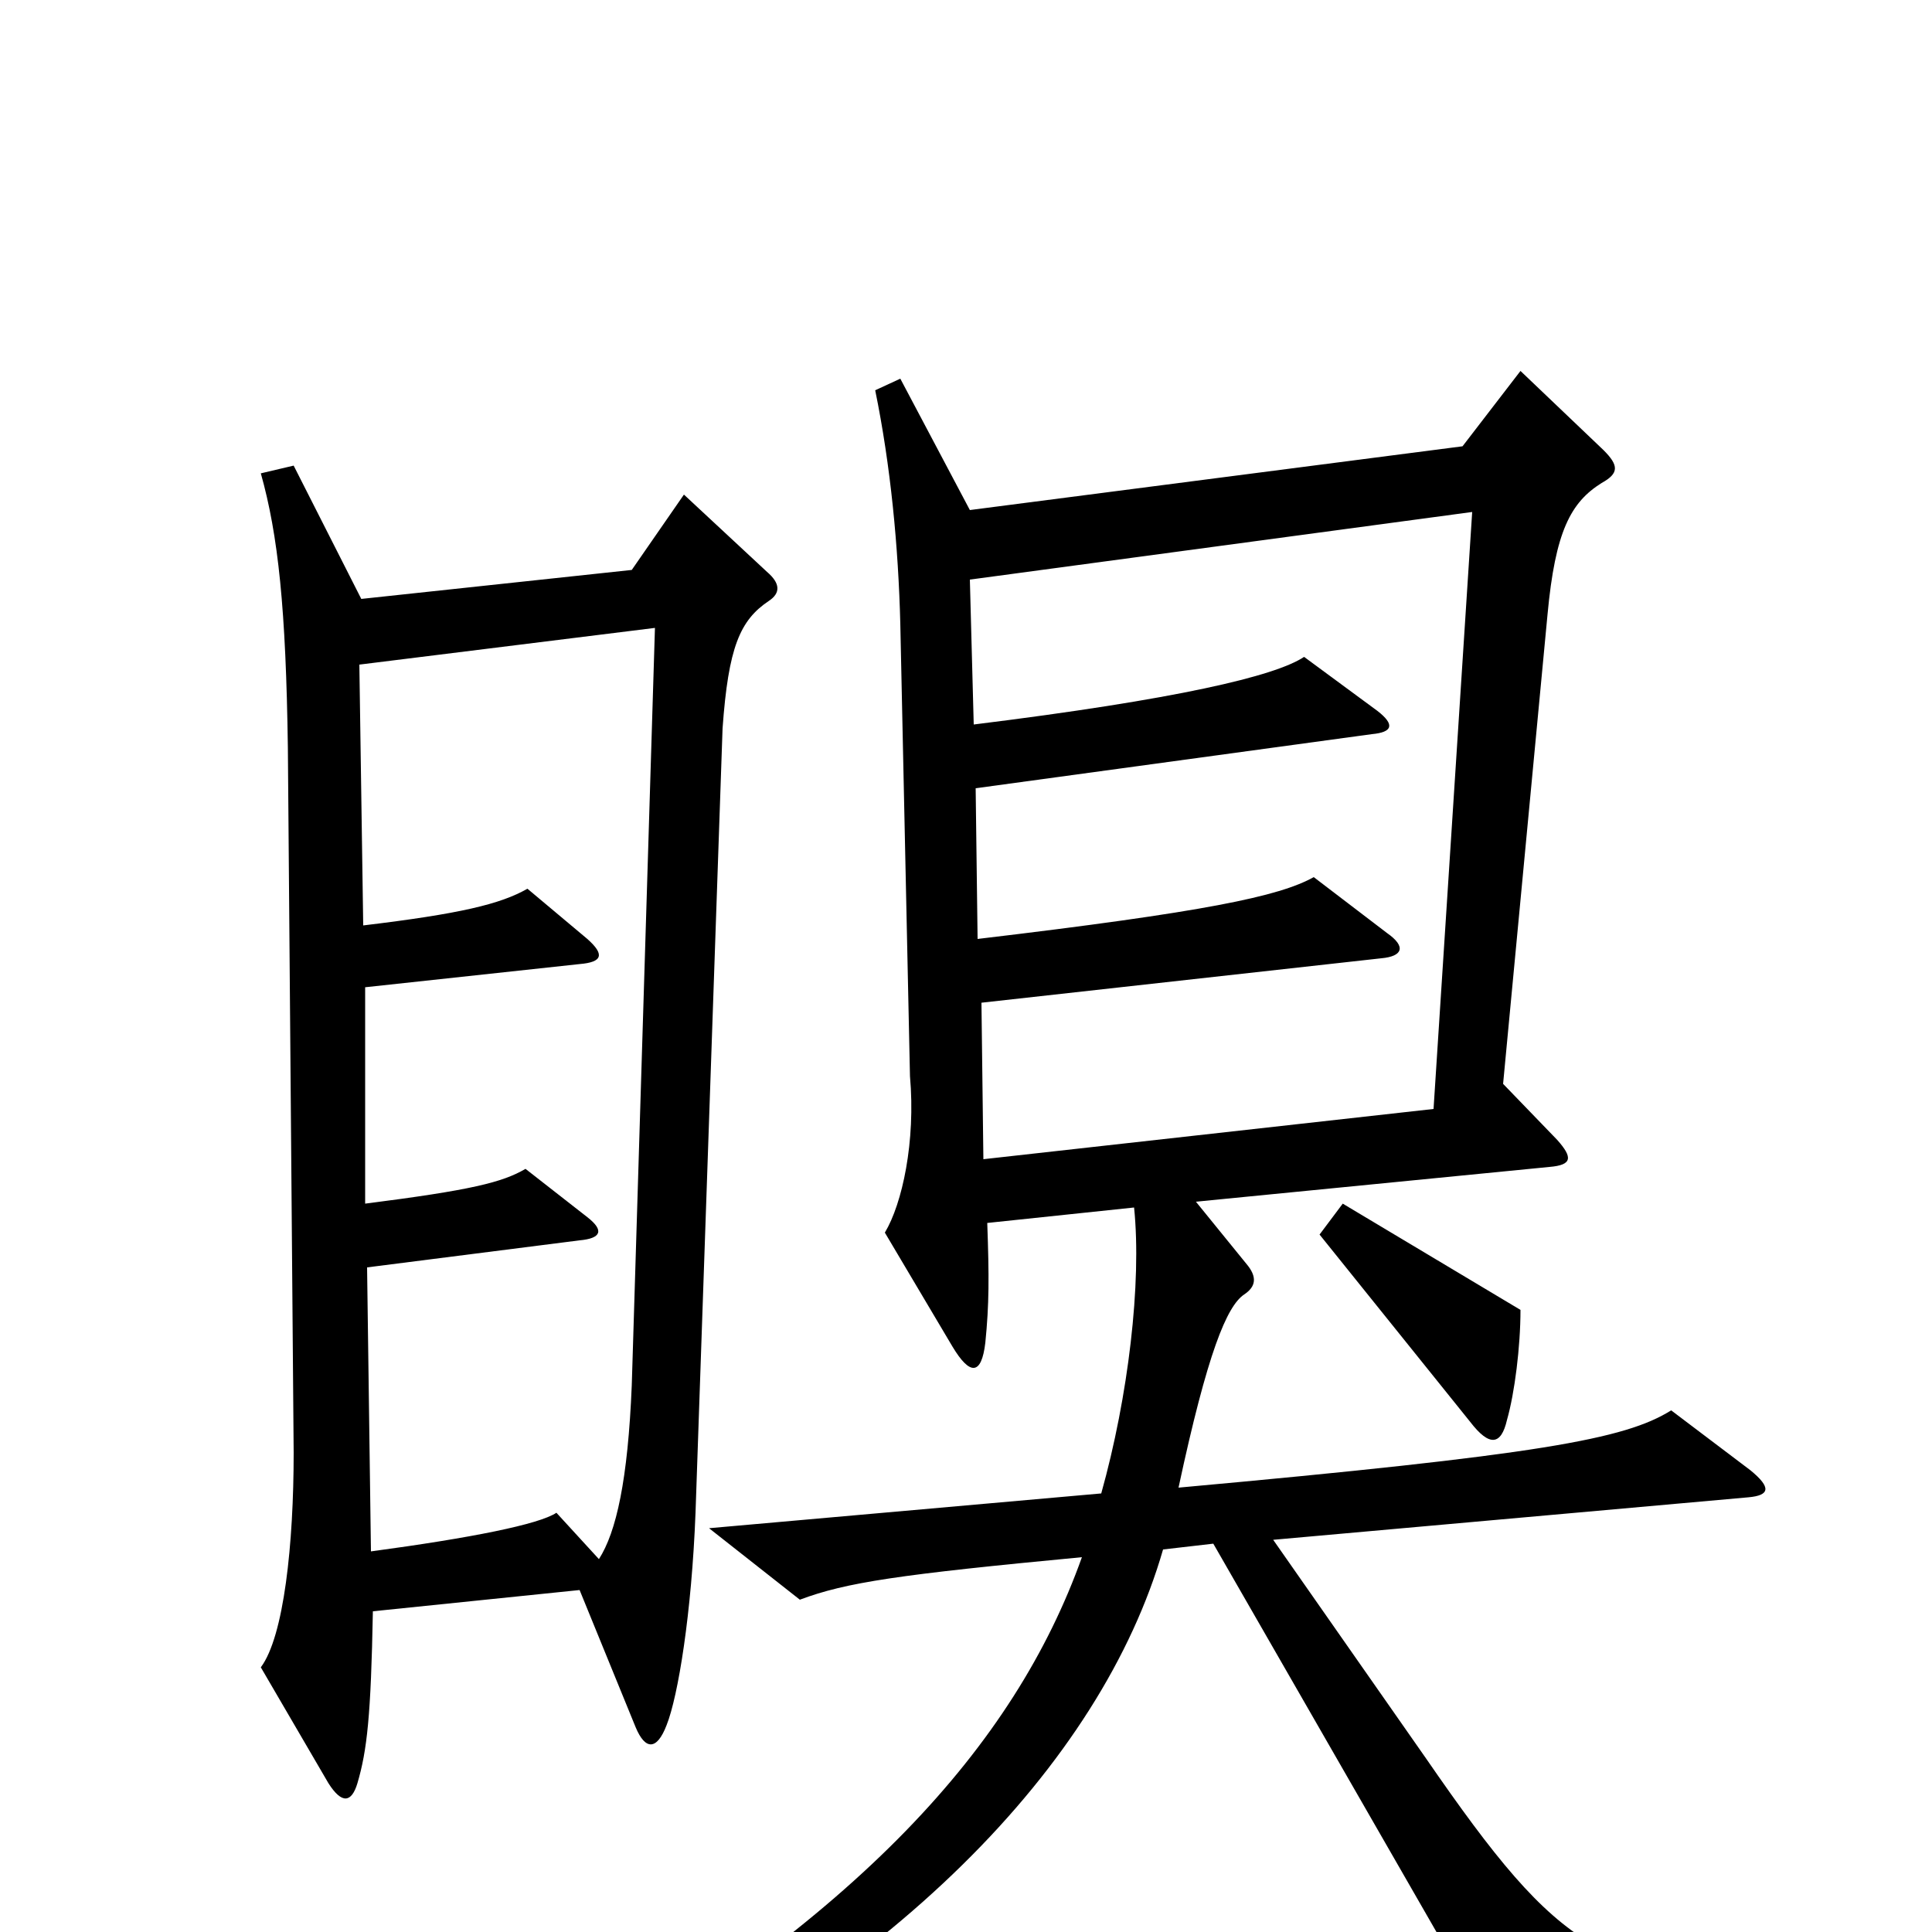 <svg xmlns="http://www.w3.org/2000/svg" viewBox="0 -1000 1000 1000">
	<path fill="#000000" d="M398 -689C404 -693 404 -698 397 -704L354 -744L327 -705L187 -690L152 -759L135 -755C144 -723 148 -685 149 -613L152 -248C152 -201 147 -153 135 -137L170 -77C177 -66 182 -67 185 -77C190 -94 192 -112 193 -166L300 -177L329 -106C334 -94 340 -94 345 -107C351 -122 358 -165 360 -217L374 -623C377 -665 383 -679 398 -689ZM939 52L938 30C829 23 809 13 738 -90L659 -203L905 -225C916 -226 917 -230 906 -239L865 -270C841 -255 797 -247 610 -230C625 -300 635 -324 644 -330C650 -334 651 -339 645 -346L619 -378L802 -396C814 -397 814 -401 806 -410L778 -439L801 -682C805 -725 813 -740 829 -750C838 -755 838 -759 830 -767L787 -808L757 -769L502 -736L466 -804L453 -798C461 -759 465 -717 466 -677L471 -443C474 -409 467 -377 458 -362L493 -303C502 -288 508 -288 510 -305C512 -325 512 -339 511 -367L587 -375C591 -336 584 -277 570 -227L367 -209L414 -172C438 -181 465 -185 560 -194C525 -96 444 -7 283 85L290 103C461 26 570 -87 602 -198L628 -201L778 60ZM787 -322L695 -377L683 -361L761 -264C771 -251 777 -252 780 -265C784 -279 787 -303 787 -322ZM762 -735L742 -426L509 -400L508 -481L715 -504C726 -505 728 -510 718 -517L680 -546C662 -536 624 -528 506 -514L505 -592L710 -620C721 -621 722 -625 713 -632L675 -660C660 -650 609 -638 504 -625L502 -700ZM339 -675L327 -283C325 -234 319 -207 310 -193L288 -217C279 -211 244 -204 192 -197L190 -344L300 -358C311 -359 313 -363 304 -370L272 -395C260 -388 244 -384 189 -377V-489L300 -501C312 -502 313 -506 304 -514L273 -540C259 -532 238 -527 188 -521L186 -656Z"/>
</svg>